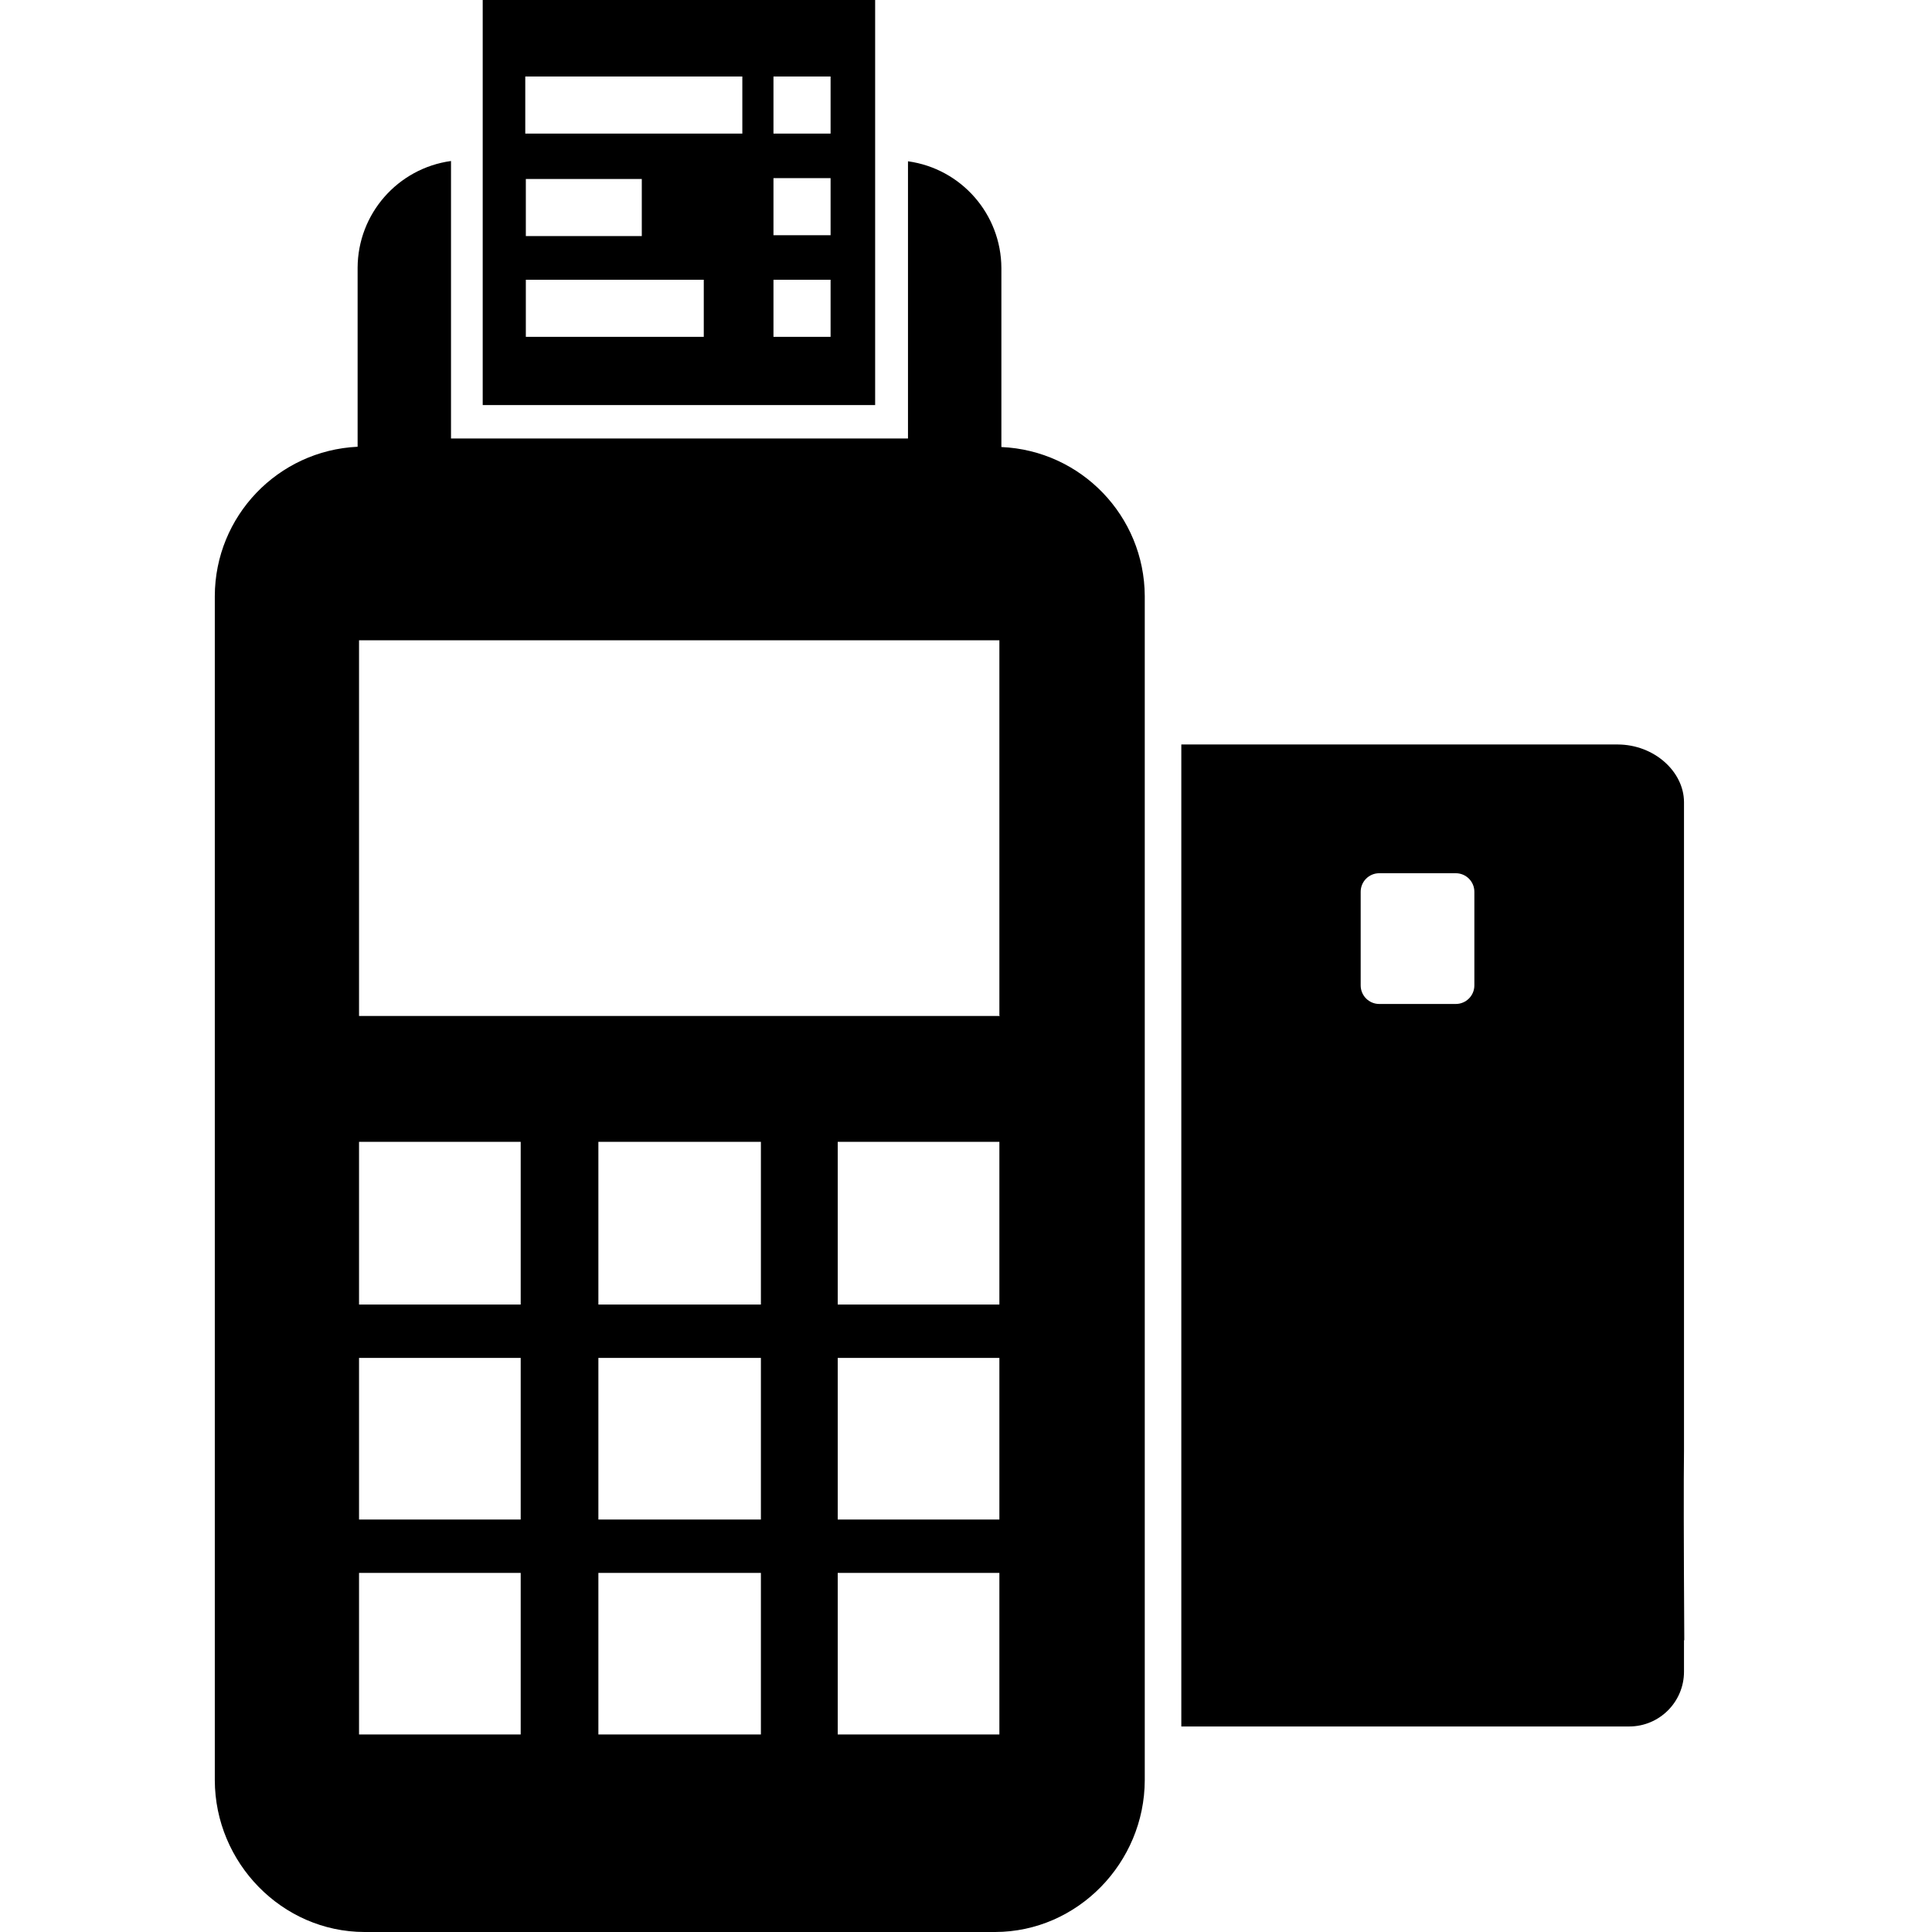 <?xml version="1.0" encoding="UTF-8"?>
<svg width="500px" height="500px" viewBox="0 0 500 500" version="1.1" xmlns="http://www.w3.org/2000/svg" xmlns:xlink="http://www.w3.org/1999/xlink">
    <!-- Generator: Sketch 52.6 (67491) - http://www.bohemiancoding.com/sketch -->
    <title>POS</title>
    <desc>Created with Sketch.</desc>
    <g id="POS" stroke="none" stroke-width="1" fill="none" fill-rule="evenodd">
        <g id="noun_Pos-payment_311044" transform="translate(55, 0)" fill="#000000" fill-rule="nonzero">
            <path d="M204.157,115.691 L204.157,69.371 C204.105,55.431 193.802,43.653 179.986,41.741 L179.986,113.475 L61.72,113.475 L61.72,41.667 C47.905,43.579 37.602,55.357 37.55,69.297 L37.55,115.618 C16.899,116.601 0.647,133.593 0.591,154.255 L0.591,460.697 C0.632,482.06 17.949,499.959 39.324,500 L202.531,500 C223.905,499.959 241.222,482.06 241.263,460.697 L241.263,154.255 C241.165,133.567 224.837,116.598 204.157,115.691 Z M79.756,448.877 L37.919,448.877 L37.919,407.063 L79.756,407.063 L79.756,448.877 Z M79.756,393.248 L37.919,393.248 L37.919,351.433 L79.756,351.433 L79.756,393.248 Z M79.756,337.618 L37.919,337.618 L37.919,295.508 L79.756,295.508 L79.756,337.618 Z M141.92,448.877 L99.861,448.877 L99.861,407.063 L141.92,407.063 L141.92,448.877 Z M141.92,393.248 L99.861,393.248 L99.861,351.433 L141.92,351.433 L141.92,393.248 Z M141.92,337.618 L99.861,337.618 L99.861,295.508 L141.92,295.508 L141.92,337.618 Z M203.861,448.877 L161.803,448.877 L161.803,407.063 L203.64,407.063 L203.64,448.877 L203.861,448.877 Z M203.861,393.248 L161.803,393.248 L161.803,351.433 L203.64,351.433 L203.64,393.248 L203.861,393.248 Z M203.861,337.618 L161.803,337.618 L161.803,295.508 L203.64,295.508 L203.64,337.618 L203.861,337.618 Z M203.861,262.928 L37.919,262.928 L37.919,165.706 L203.64,165.706 L203.64,262.855 L203.861,262.928 Z" id="Shape"></path>
            <path d="M171.486,0 L69.925,0 L69.925,104.832 L171.486,104.832 L171.486,0 Z M81.086,46.321 L111.096,46.321 L111.096,61.096 L81.086,61.096 L81.086,46.321 Z M127.136,87.175 L81.086,87.175 L81.086,72.4 L127.136,72.4 L127.136,87.175 Z M137.115,34.574 L80.938,34.574 L80.938,19.799 L137.115,19.799 L137.115,34.574 Z M159.955,87.175 L145.172,87.175 L145.172,72.4 L159.955,72.4 L159.955,87.175 Z M159.955,60.875 L145.172,60.875 L145.172,46.099 L159.955,46.099 L159.955,60.875 Z M159.955,34.574 L145.172,34.574 L145.172,19.799 L159.955,19.799 L159.955,34.574 Z" id="Shape"></path>
            <path d="M250.724,446.809 L366.633,446.809 C374.467,446.809 380.817,440.458 380.817,432.624 L380.817,424.35 L250.724,424.35 L250.724,446.809 Z M380.817,375.537 L380.817,207.549 C380.777,199.736 373.164,192.705 363.669,192.671 L250.724,192.671 L250.724,424.498 L380.891,424.498 C380.743,398.885 380.719,382.565 380.817,375.537 Z M301.949,225.99 L321.758,225.99 C324.412,225.99 326.563,228.14 326.563,230.792 L326.563,255.024 C326.563,257.676 324.412,259.826 321.758,259.826 L301.949,259.826 C299.295,259.826 297.144,257.676 297.144,255.024 L297.144,230.792 C297.144,228.14 299.295,225.99 301.949,225.99 Z" id="Shape"></path>
        </g>
    </g>
</svg>